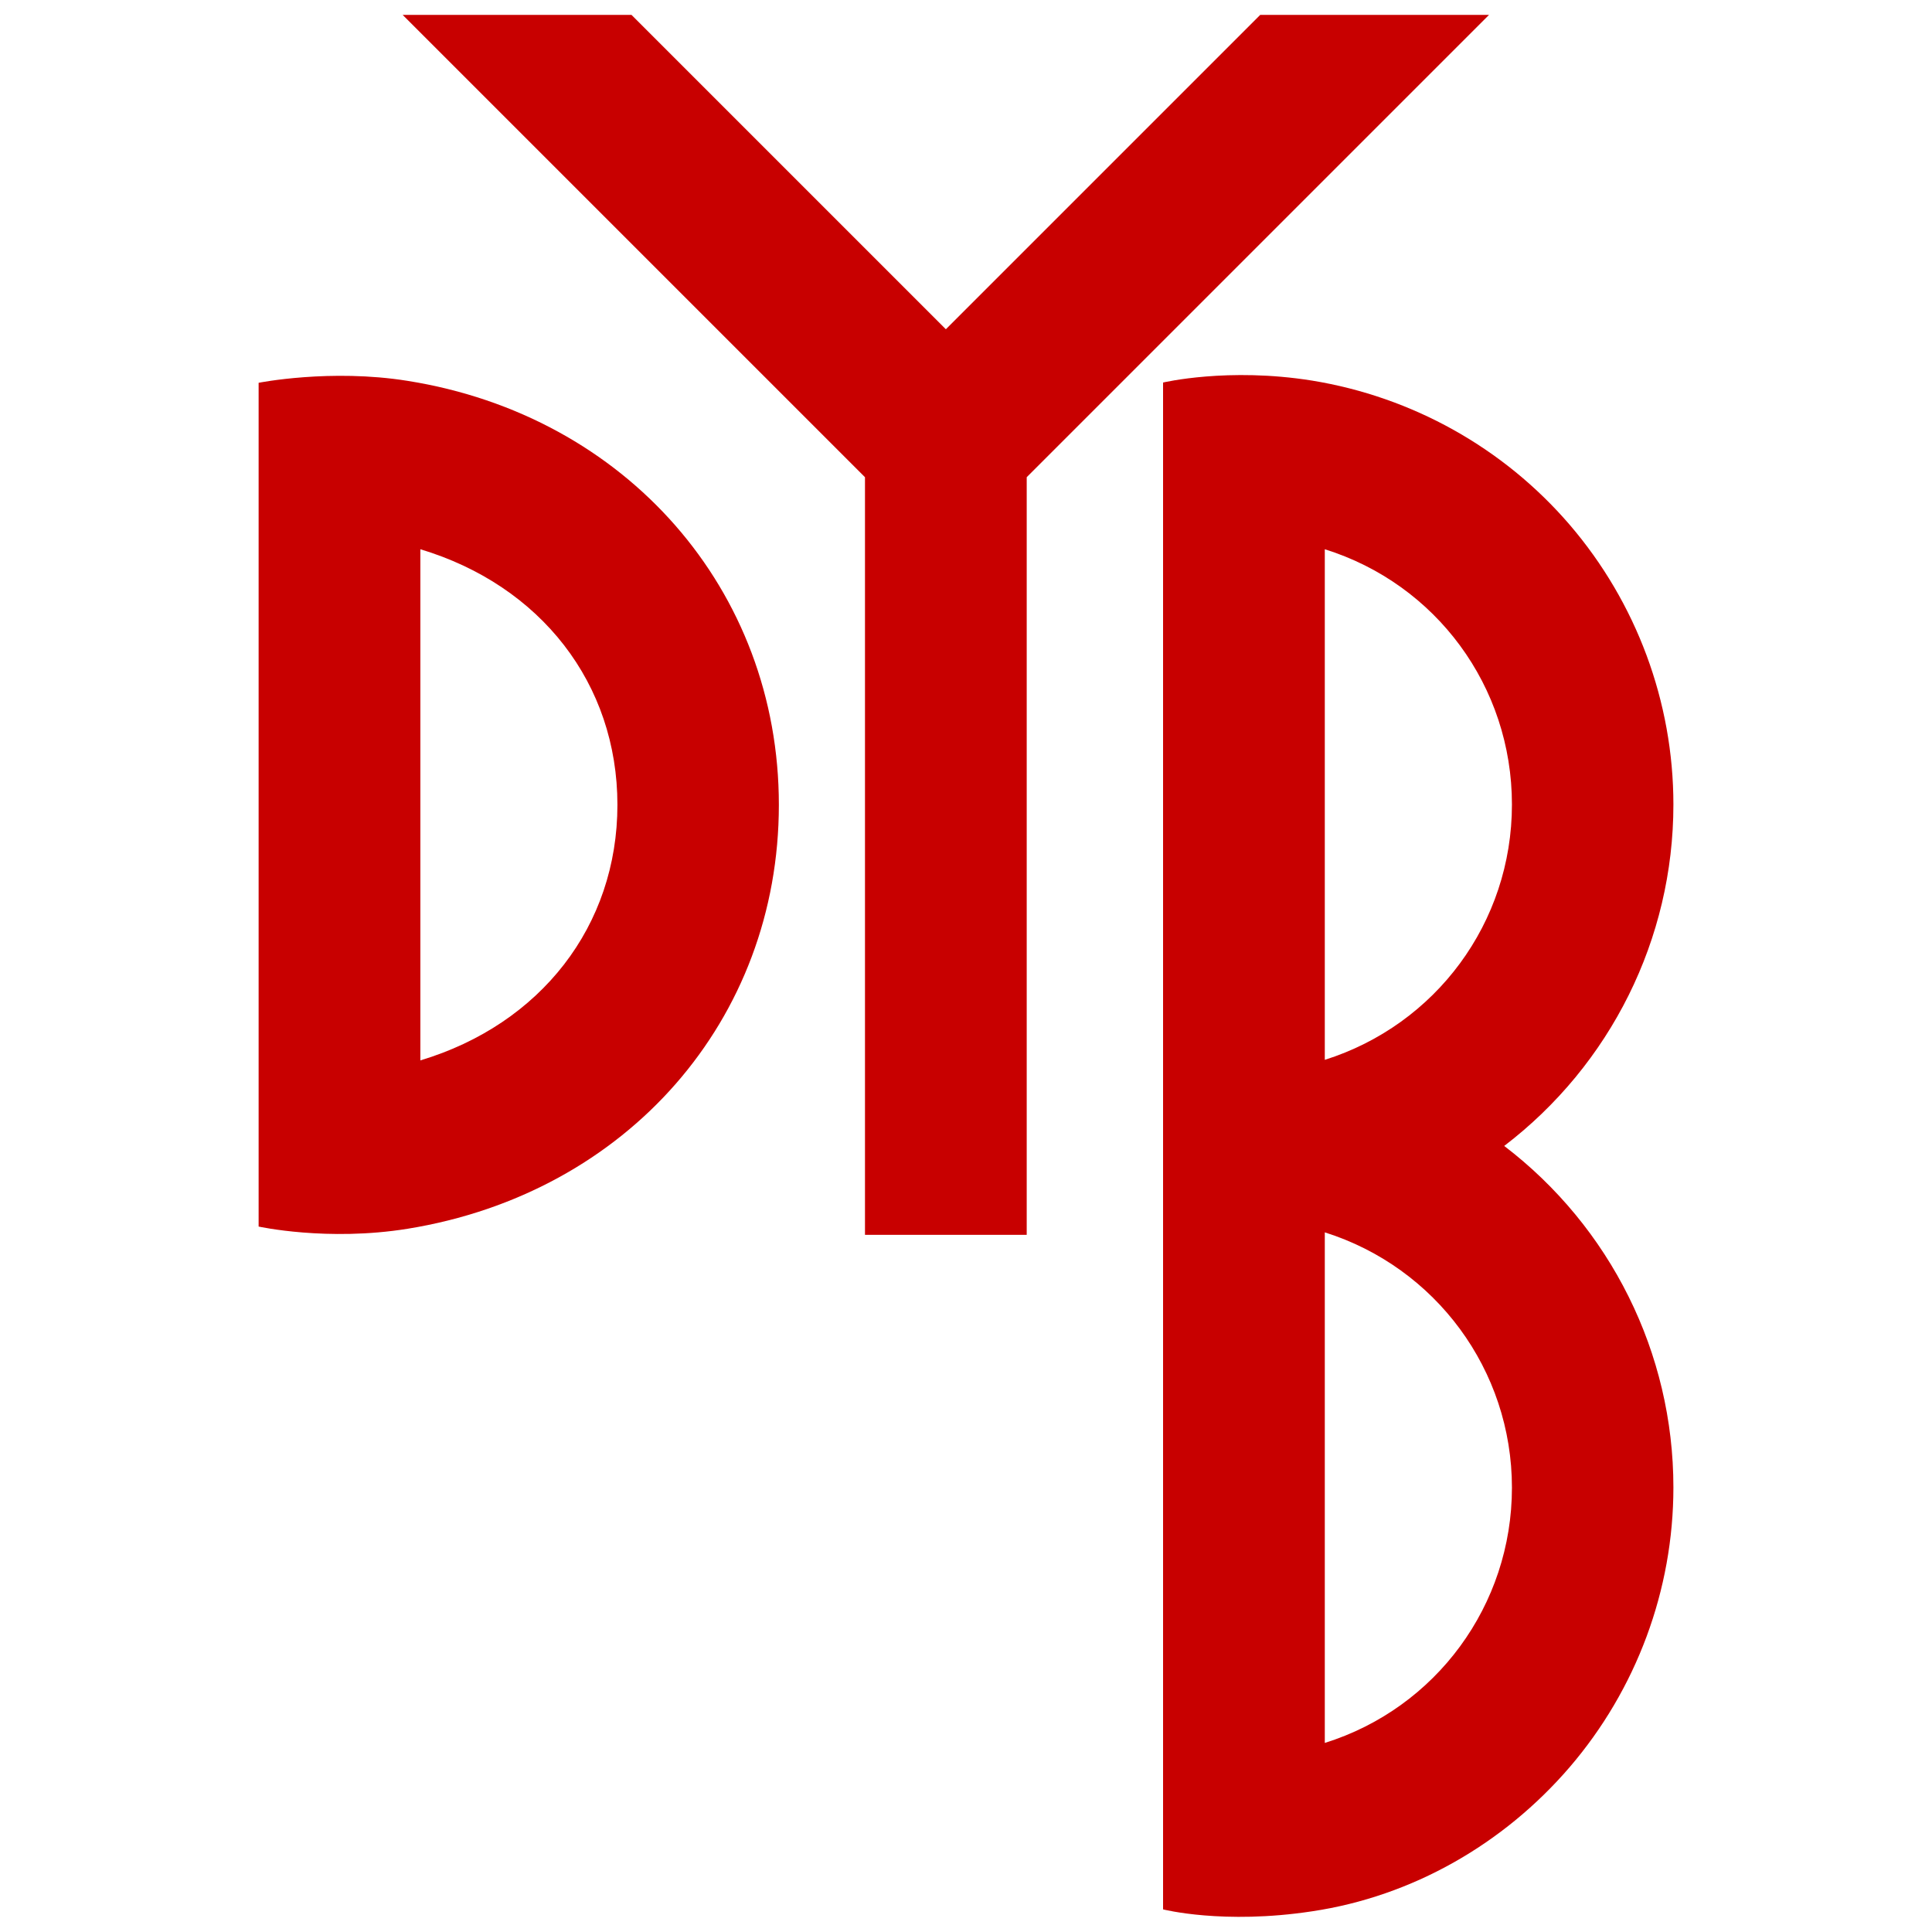 <svg width="80" height="80" viewBox="0 0 80 80" fill="none" xmlns="http://www.w3.org/2000/svg">
<path d="M10.709 50.789C10.709 50.789 13.554 51.417 16.88 50.88C25.977 49.406 32.251 42.217 32.251 33.326C32.251 24.434 25.931 17.212 16.88 15.771C13.68 15.257 10.709 15.851 10.709 15.851V50.8V50.789ZM17.406 22.743C22.389 24.24 25.566 28.309 25.566 33.326C25.566 38.343 22.389 42.411 17.406 43.909V22.743Z" fill="#C80000"/>
<path d="M48.16 15.84V79.063C48.16 79.063 50.652 79.703 54.332 79.143C58.469 78.526 62.252 76.366 64.994 73.177C67.76 69.954 69.292 65.84 69.292 61.589C69.292 56.023 66.686 50.811 62.286 47.451C66.686 44.091 69.292 38.88 69.292 33.314C69.292 29.063 67.76 24.949 64.994 21.726C62.252 18.537 58.469 16.434 54.332 15.76C50.846 15.2 48.16 15.84 48.16 15.84ZM54.857 51.029C59.452 52.48 62.606 56.731 62.606 61.6C62.606 66.469 59.463 70.731 54.857 72.171V51.029ZM54.857 22.743C59.463 24.183 62.606 28.423 62.606 33.314C62.606 38.206 59.452 42.434 54.857 43.886V22.743Z" fill="#C80000"/>
<path d="M35.817 19.76V51.132H42.514V19.76L61.657 0.617H52.183L39.166 13.634L26.149 0.617H16.674L35.817 19.76Z" fill="#C80000"/>
</svg>
